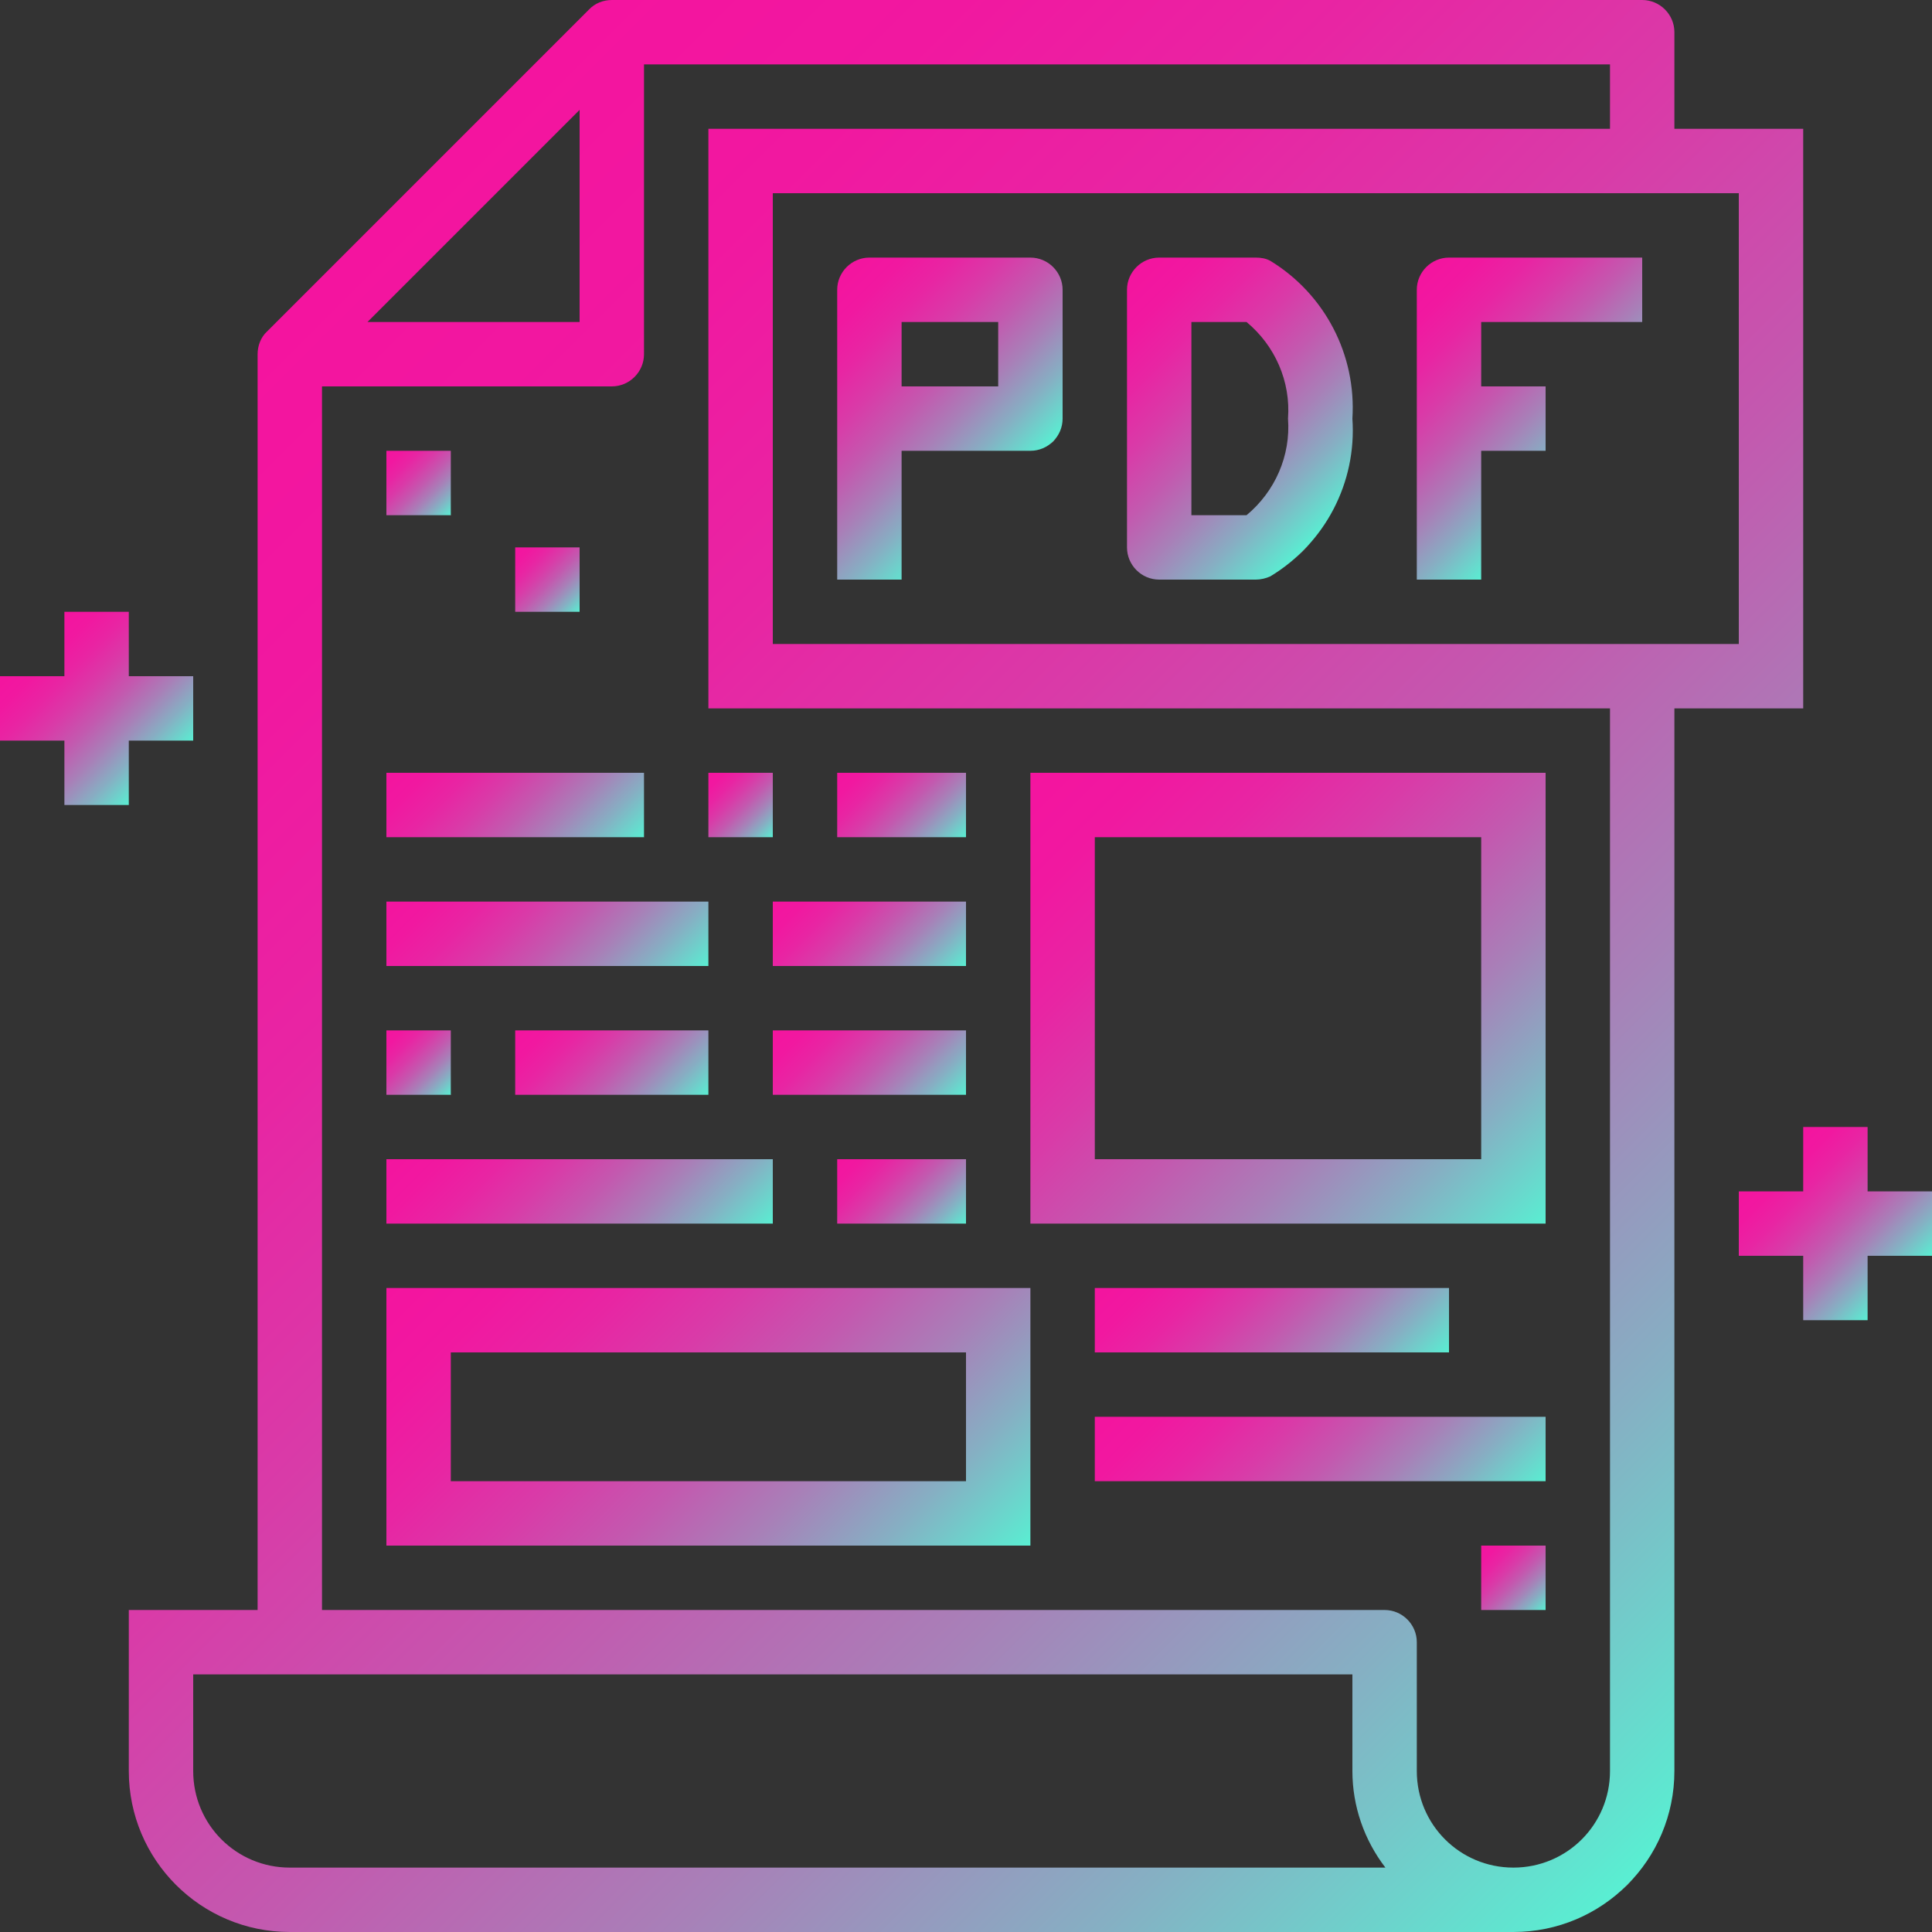 <?xml version="1.0" encoding="utf-8"?>
<!-- Generator: Adobe Illustrator 23.0.2, SVG Export Plug-In . SVG Version: 6.00 Build 0)  -->
<svg version="1.1" id="Layer_1" xmlns="http://www.w3.org/2000/svg" xmlns:xlink="http://www.w3.org/1999/xlink" x="0px" y="0px"
	 viewBox="0 0 480 480" style="enable-background:new 0 0 480 480;" xml:space="preserve">
<rect x="0" y="0" width="480" height="480" fill="#333333" stroke="none"/>
<style type="text/css">
	.st0{fill:url(#SVGID_1_);}
	.st1{fill:url(#SVGID_2_);}
	.st2{fill:url(#SVGID_3_);}
	.st3{fill:url(#SVGID_4_);}
	.st4{fill:url(#SVGID_5_);}
	.st5{fill:url(#SVGID_6_);}
	.st6{fill:url(#SVGID_7_);}
	.st7{fill:url(#SVGID_8_);}
	.st8{fill:url(#SVGID_9_);}
	.st9{fill:url(#SVGID_10_);}
	.st10{fill:url(#SVGID_11_);}
	.st11{fill:url(#SVGID_12_);}
	.st12{fill:url(#SVGID_13_);}
	.st13{fill:url(#SVGID_14_);}
	.st14{fill:url(#SVGID_15_);}
	.st15{fill:url(#SVGID_16_);}
	.st16{fill:url(#SVGID_17_);}
	.st17{fill:url(#SVGID_18_);}
	.st18{fill:url(#SVGID_19_);}
	.st19{fill:url(#SVGID_20_);}
	.st20{fill:url(#SVGID_21_);}
	.st21{fill:url(#SVGID_22_);}
	.st22{fill:url(#SVGID_23_);}
</style>
<linearGradient id="SVGID_1_" gradientUnits="userSpaceOnUse" x1="434.144" y1="438.431" x2="72.204" y2="76.491">
	<stop  offset="0" style="stop-color:#FFFFFF"/>
	<stop  offset="0" style="stop-color:#59EFD2"/>
	<stop  offset="2.086049e-02" style="stop-color:#5FE6D0"/>
	<stop  offset="0.167" style="stop-color:#86AFC3"/>
	<stop  offset="0.313" style="stop-color:#A880B8"/>
	<stop  offset="0.458" style="stop-color:#C359AF"/>
	<stop  offset="0.601" style="stop-color:#D93BA8"/>
	<stop  offset="0.74" style="stop-color:#E825A3"/>
	<stop  offset="0.875" style="stop-color:#F118A0"/>
	<stop  offset="1" style="stop-color:#F4149F"/>
</linearGradient>
<path class="st0" d="M376,480c22.1,0,40-17.9,40-40V176h32V32h-32V8c0-4.4-3.6-8-8-8H152c-2.1,0-4.2,0.8-5.7,2.4l-80,80
	C64.8,83.8,64,85.9,64,88v312H32v40c0,22.1,17.9,40,40,40H376z M432,160H192V48h240V160z M144,27.3V80H91.3L144,27.3z M80,96h72
	c4.4,0,8-3.6,8-8V16h240v16H176v144h224v264c0,13.3-10.7,24-24,24s-24-10.7-24-24v-32c0-4.4-3.6-8-8-8H80V96z M48,440v-24h288v24
	c0,8.7,2.9,17.1,8.2,24H72C58.7,464,48,453.3,48,440z"/>
<linearGradient id="SVGID_2_" gradientUnits="userSpaceOnUse" x1="112" y1="128" x2="96" y2="112">
	<stop  offset="0" style="stop-color:#FFFFFF"/>
	<stop  offset="0" style="stop-color:#59EFD2"/>
	<stop  offset="2.086049e-02" style="stop-color:#5FE6D0"/>
	<stop  offset="0.167" style="stop-color:#86AFC3"/>
	<stop  offset="0.313" style="stop-color:#A880B8"/>
	<stop  offset="0.458" style="stop-color:#C359AF"/>
	<stop  offset="0.601" style="stop-color:#D93BA8"/>
	<stop  offset="0.74" style="stop-color:#E825A3"/>
	<stop  offset="0.875" style="stop-color:#F118A0"/>
	<stop  offset="1" style="stop-color:#F4149F"/>
</linearGradient>
<path class="st1" d="M96,112h16v16H96V112z"/>
<linearGradient id="SVGID_3_" gradientUnits="userSpaceOnUse" x1="144" y1="152" x2="128" y2="136">
	<stop  offset="0" style="stop-color:#FFFFFF"/>
	<stop  offset="0" style="stop-color:#59EFD2"/>
	<stop  offset="2.086049e-02" style="stop-color:#5FE6D0"/>
	<stop  offset="0.167" style="stop-color:#86AFC3"/>
	<stop  offset="0.313" style="stop-color:#A880B8"/>
	<stop  offset="0.458" style="stop-color:#C359AF"/>
	<stop  offset="0.601" style="stop-color:#D93BA8"/>
	<stop  offset="0.74" style="stop-color:#E825A3"/>
	<stop  offset="0.875" style="stop-color:#F118A0"/>
	<stop  offset="1" style="stop-color:#F4149F"/>
</linearGradient>
<path class="st2" d="M128,136h16v16h-16V136z"/>
<linearGradient id="SVGID_4_" gradientUnits="userSpaceOnUse" x1="384" y1="400" x2="368" y2="384">
	<stop  offset="0" style="stop-color:#FFFFFF"/>
	<stop  offset="0" style="stop-color:#59EFD2"/>
	<stop  offset="2.086049e-02" style="stop-color:#5FE6D0"/>
	<stop  offset="0.167" style="stop-color:#86AFC3"/>
	<stop  offset="0.313" style="stop-color:#A880B8"/>
	<stop  offset="0.458" style="stop-color:#C359AF"/>
	<stop  offset="0.601" style="stop-color:#D93BA8"/>
	<stop  offset="0.74" style="stop-color:#E825A3"/>
	<stop  offset="0.875" style="stop-color:#F118A0"/>
	<stop  offset="1" style="stop-color:#F4149F"/>
</linearGradient>
<path class="st3" d="M368,384h16v16h-16V384z"/>
<g>
	<linearGradient id="SVGID_5_" gradientUnits="userSpaceOnUse" x1="250.475" y1="120.825" x2="203.175" y2="73.525">
		<stop  offset="0" style="stop-color:#FFFFFF"/>
		<stop  offset="0" style="stop-color:#59EFD2"/>
		<stop  offset="2.086049e-02" style="stop-color:#5FE6D0"/>
		<stop  offset="0.167" style="stop-color:#86AFC3"/>
		<stop  offset="0.313" style="stop-color:#A880B8"/>
		<stop  offset="0.458" style="stop-color:#C359AF"/>
		<stop  offset="0.601" style="stop-color:#D93BA8"/>
		<stop  offset="0.74" style="stop-color:#E825A3"/>
		<stop  offset="0.875" style="stop-color:#F118A0"/>
		<stop  offset="1" style="stop-color:#F4149F"/>
	</linearGradient>
	<path class="st4" d="M224,112h32c4.4,0,8-3.6,8-8V72c0-4.4-3.6-8-8-8h-40c-4.4,0-8,3.6-8,8v72h16V112z M224,80h24v16h-24V80z"/>
	<linearGradient id="SVGID_6_" gradientUnits="userSpaceOnUse" x1="328.583" y1="131.982" x2="272.651" y2="76.049">
		<stop  offset="0" style="stop-color:#FFFFFF"/>
		<stop  offset="0" style="stop-color:#59EFD2"/>
		<stop  offset="2.086049e-02" style="stop-color:#5FE6D0"/>
		<stop  offset="0.167" style="stop-color:#86AFC3"/>
		<stop  offset="0.313" style="stop-color:#A880B8"/>
		<stop  offset="0.458" style="stop-color:#C359AF"/>
		<stop  offset="0.601" style="stop-color:#D93BA8"/>
		<stop  offset="0.74" style="stop-color:#E825A3"/>
		<stop  offset="0.875" style="stop-color:#F118A0"/>
		<stop  offset="1" style="stop-color:#F4149F"/>
	</linearGradient>
	<path class="st5" d="M288,144h24c1.2,0,2.5-0.3,3.6-0.8c13.6-8.2,21.5-23.3,20.4-39.2c1-15.8-6.8-30.9-20.4-39.2
		c-1.1-0.6-2.3-0.8-3.6-0.8h-24c-4.4,0-8,3.6-8,8v64C280,140.4,283.6,144,288,144z M296,80h13.7c7.1,5.9,11,14.8,10.3,24
		c0.7,9.2-3.2,18.1-10.3,24H296V80z"/>
	<linearGradient id="SVGID_7_" gradientUnits="userSpaceOnUse" x1="394" y1="118" x2="348.35" y2="72.35">
		<stop  offset="0" style="stop-color:#FFFFFF"/>
		<stop  offset="0" style="stop-color:#59EFD2"/>
		<stop  offset="2.086049e-02" style="stop-color:#5FE6D0"/>
		<stop  offset="0.167" style="stop-color:#86AFC3"/>
		<stop  offset="0.313" style="stop-color:#A880B8"/>
		<stop  offset="0.458" style="stop-color:#C359AF"/>
		<stop  offset="0.601" style="stop-color:#D93BA8"/>
		<stop  offset="0.74" style="stop-color:#E825A3"/>
		<stop  offset="0.875" style="stop-color:#F118A0"/>
		<stop  offset="1" style="stop-color:#F4149F"/>
	</linearGradient>
	<path class="st6" d="M368,112h16V96h-16V80h40V64h-48c-4.4,0-8,3.6-8,8v72h16V112z"/>
</g>
<linearGradient id="SVGID_8_" gradientUnits="userSpaceOnUse" x1="148" y1="220" x2="108" y2="180">
	<stop  offset="0" style="stop-color:#FFFFFF"/>
	<stop  offset="0" style="stop-color:#59EFD2"/>
	<stop  offset="2.086049e-02" style="stop-color:#5FE6D0"/>
	<stop  offset="0.167" style="stop-color:#86AFC3"/>
	<stop  offset="0.313" style="stop-color:#A880B8"/>
	<stop  offset="0.458" style="stop-color:#C359AF"/>
	<stop  offset="0.601" style="stop-color:#D93BA8"/>
	<stop  offset="0.74" style="stop-color:#E825A3"/>
	<stop  offset="0.875" style="stop-color:#F118A0"/>
	<stop  offset="1" style="stop-color:#F4149F"/>
</linearGradient>
<path class="st7" d="M96,192h64v16H96V192z"/>
<linearGradient id="SVGID_9_" gradientUnits="userSpaceOnUse" x1="192" y1="208" x2="176" y2="192">
	<stop  offset="0" style="stop-color:#FFFFFF"/>
	<stop  offset="0" style="stop-color:#59EFD2"/>
	<stop  offset="2.086049e-02" style="stop-color:#5FE6D0"/>
	<stop  offset="0.167" style="stop-color:#86AFC3"/>
	<stop  offset="0.313" style="stop-color:#A880B8"/>
	<stop  offset="0.458" style="stop-color:#C359AF"/>
	<stop  offset="0.601" style="stop-color:#D93BA8"/>
	<stop  offset="0.74" style="stop-color:#E825A3"/>
	<stop  offset="0.875" style="stop-color:#F118A0"/>
	<stop  offset="1" style="stop-color:#F4149F"/>
</linearGradient>
<path class="st8" d="M176,192h16v16h-16V192z"/>
<linearGradient id="SVGID_10_" gradientUnits="userSpaceOnUse" x1="160" y1="256" x2="112" y2="208">
	<stop  offset="0" style="stop-color:#FFFFFF"/>
	<stop  offset="0" style="stop-color:#59EFD2"/>
	<stop  offset="2.086049e-02" style="stop-color:#5FE6D0"/>
	<stop  offset="0.167" style="stop-color:#86AFC3"/>
	<stop  offset="0.313" style="stop-color:#A880B8"/>
	<stop  offset="0.458" style="stop-color:#C359AF"/>
	<stop  offset="0.601" style="stop-color:#D93BA8"/>
	<stop  offset="0.74" style="stop-color:#E825A3"/>
	<stop  offset="0.875" style="stop-color:#F118A0"/>
	<stop  offset="1" style="stop-color:#F4149F"/>
</linearGradient>
<path class="st9" d="M96,224h80v16H96V224z"/>
<linearGradient id="SVGID_11_" gradientUnits="userSpaceOnUse" x1="112" y1="272" x2="96" y2="256">
	<stop  offset="0" style="stop-color:#FFFFFF"/>
	<stop  offset="0" style="stop-color:#59EFD2"/>
	<stop  offset="2.086049e-02" style="stop-color:#5FE6D0"/>
	<stop  offset="0.167" style="stop-color:#86AFC3"/>
	<stop  offset="0.313" style="stop-color:#A880B8"/>
	<stop  offset="0.458" style="stop-color:#C359AF"/>
	<stop  offset="0.601" style="stop-color:#D93BA8"/>
	<stop  offset="0.74" style="stop-color:#E825A3"/>
	<stop  offset="0.875" style="stop-color:#F118A0"/>
	<stop  offset="1" style="stop-color:#F4149F"/>
</linearGradient>
<path class="st10" d="M96,256h16v16H96V256z"/>
<linearGradient id="SVGID_12_" gradientUnits="userSpaceOnUse" x1="168" y1="280" x2="136" y2="248">
	<stop  offset="0" style="stop-color:#FFFFFF"/>
	<stop  offset="0" style="stop-color:#59EFD2"/>
	<stop  offset="2.086049e-02" style="stop-color:#5FE6D0"/>
	<stop  offset="0.167" style="stop-color:#86AFC3"/>
	<stop  offset="0.313" style="stop-color:#A880B8"/>
	<stop  offset="0.458" style="stop-color:#C359AF"/>
	<stop  offset="0.601" style="stop-color:#D93BA8"/>
	<stop  offset="0.74" style="stop-color:#E825A3"/>
	<stop  offset="0.875" style="stop-color:#F118A0"/>
	<stop  offset="1" style="stop-color:#F4149F"/>
</linearGradient>
<path class="st11" d="M128,256h48v16h-48V256z"/>
<linearGradient id="SVGID_13_" gradientUnits="userSpaceOnUse" x1="172" y1="324" x2="116" y2="268">
	<stop  offset="0" style="stop-color:#FFFFFF"/>
	<stop  offset="0" style="stop-color:#59EFD2"/>
	<stop  offset="2.086049e-02" style="stop-color:#5FE6D0"/>
	<stop  offset="0.167" style="stop-color:#86AFC3"/>
	<stop  offset="0.313" style="stop-color:#A880B8"/>
	<stop  offset="0.458" style="stop-color:#C359AF"/>
	<stop  offset="0.601" style="stop-color:#D93BA8"/>
	<stop  offset="0.74" style="stop-color:#E825A3"/>
	<stop  offset="0.875" style="stop-color:#F118A0"/>
	<stop  offset="1" style="stop-color:#F4149F"/>
</linearGradient>
<path class="st12" d="M96,288h96v16H96V288z"/>
<linearGradient id="SVGID_14_" gradientUnits="userSpaceOnUse" x1="236" y1="212" x2="212" y2="188">
	<stop  offset="0" style="stop-color:#FFFFFF"/>
	<stop  offset="0" style="stop-color:#59EFD2"/>
	<stop  offset="2.086049e-02" style="stop-color:#5FE6D0"/>
	<stop  offset="0.167" style="stop-color:#86AFC3"/>
	<stop  offset="0.313" style="stop-color:#A880B8"/>
	<stop  offset="0.458" style="stop-color:#C359AF"/>
	<stop  offset="0.601" style="stop-color:#D93BA8"/>
	<stop  offset="0.74" style="stop-color:#E825A3"/>
	<stop  offset="0.875" style="stop-color:#F118A0"/>
	<stop  offset="1" style="stop-color:#F4149F"/>
</linearGradient>
<path class="st13" d="M208,192h32v16h-32V192z"/>
<linearGradient id="SVGID_15_" gradientUnits="userSpaceOnUse" x1="232" y1="248" x2="200" y2="216">
	<stop  offset="0" style="stop-color:#FFFFFF"/>
	<stop  offset="0" style="stop-color:#59EFD2"/>
	<stop  offset="2.086049e-02" style="stop-color:#5FE6D0"/>
	<stop  offset="0.167" style="stop-color:#86AFC3"/>
	<stop  offset="0.313" style="stop-color:#A880B8"/>
	<stop  offset="0.458" style="stop-color:#C359AF"/>
	<stop  offset="0.601" style="stop-color:#D93BA8"/>
	<stop  offset="0.74" style="stop-color:#E825A3"/>
	<stop  offset="0.875" style="stop-color:#F118A0"/>
	<stop  offset="1" style="stop-color:#F4149F"/>
</linearGradient>
<path class="st14" d="M192,224h48v16h-48V224z"/>
<linearGradient id="SVGID_16_" gradientUnits="userSpaceOnUse" x1="232" y1="280" x2="200" y2="248">
	<stop  offset="0" style="stop-color:#FFFFFF"/>
	<stop  offset="0" style="stop-color:#59EFD2"/>
	<stop  offset="2.086049e-02" style="stop-color:#5FE6D0"/>
	<stop  offset="0.167" style="stop-color:#86AFC3"/>
	<stop  offset="0.313" style="stop-color:#A880B8"/>
	<stop  offset="0.458" style="stop-color:#C359AF"/>
	<stop  offset="0.601" style="stop-color:#D93BA8"/>
	<stop  offset="0.74" style="stop-color:#E825A3"/>
	<stop  offset="0.875" style="stop-color:#F118A0"/>
	<stop  offset="1" style="stop-color:#F4149F"/>
</linearGradient>
<path class="st15" d="M192,256h48v16h-48V256z"/>
<linearGradient id="SVGID_17_" gradientUnits="userSpaceOnUse" x1="236" y1="308" x2="212" y2="284">
	<stop  offset="0" style="stop-color:#FFFFFF"/>
	<stop  offset="0" style="stop-color:#59EFD2"/>
	<stop  offset="2.086049e-02" style="stop-color:#5FE6D0"/>
	<stop  offset="0.167" style="stop-color:#86AFC3"/>
	<stop  offset="0.313" style="stop-color:#A880B8"/>
	<stop  offset="0.458" style="stop-color:#C359AF"/>
	<stop  offset="0.601" style="stop-color:#D93BA8"/>
	<stop  offset="0.74" style="stop-color:#E825A3"/>
	<stop  offset="0.875" style="stop-color:#F118A0"/>
	<stop  offset="1" style="stop-color:#F4149F"/>
</linearGradient>
<path class="st16" d="M208,288h32v16h-32V288z"/>
<linearGradient id="SVGID_18_" gradientUnits="userSpaceOnUse" x1="380" y1="308" x2="260" y2="188">
	<stop  offset="0" style="stop-color:#FFFFFF"/>
	<stop  offset="0" style="stop-color:#59EFD2"/>
	<stop  offset="2.086049e-02" style="stop-color:#5FE6D0"/>
	<stop  offset="0.167" style="stop-color:#86AFC3"/>
	<stop  offset="0.313" style="stop-color:#A880B8"/>
	<stop  offset="0.458" style="stop-color:#C359AF"/>
	<stop  offset="0.601" style="stop-color:#D93BA8"/>
	<stop  offset="0.74" style="stop-color:#E825A3"/>
	<stop  offset="0.875" style="stop-color:#F118A0"/>
	<stop  offset="1" style="stop-color:#F4149F"/>
</linearGradient>
<path class="st17" d="M384,192H256v112h128V192z M368,288h-96v-80h96V288z"/>
<linearGradient id="SVGID_19_" gradientUnits="userSpaceOnUse" x1="40" y1="192" x2="8" y2="160">
	<stop  offset="0" style="stop-color:#FFFFFF"/>
	<stop  offset="0" style="stop-color:#59EFD2"/>
	<stop  offset="2.086049e-02" style="stop-color:#5FE6D0"/>
	<stop  offset="0.167" style="stop-color:#86AFC3"/>
	<stop  offset="0.313" style="stop-color:#A880B8"/>
	<stop  offset="0.458" style="stop-color:#C359AF"/>
	<stop  offset="0.601" style="stop-color:#D93BA8"/>
	<stop  offset="0.74" style="stop-color:#E825A3"/>
	<stop  offset="0.875" style="stop-color:#F118A0"/>
	<stop  offset="1" style="stop-color:#F4149F"/>
</linearGradient>
<path class="st18" d="M32,200v-16h16v-16H32v-16H16v16H0v16h16v16H32z"/>
<linearGradient id="SVGID_20_" gradientUnits="userSpaceOnUse" x1="472" y1="320" x2="440" y2="288">
	<stop  offset="0" style="stop-color:#FFFFFF"/>
	<stop  offset="0" style="stop-color:#59EFD2"/>
	<stop  offset="2.086049e-02" style="stop-color:#5FE6D0"/>
	<stop  offset="0.167" style="stop-color:#86AFC3"/>
	<stop  offset="0.313" style="stop-color:#A880B8"/>
	<stop  offset="0.458" style="stop-color:#C359AF"/>
	<stop  offset="0.601" style="stop-color:#D93BA8"/>
	<stop  offset="0.74" style="stop-color:#E825A3"/>
	<stop  offset="0.875" style="stop-color:#F118A0"/>
	<stop  offset="1" style="stop-color:#F4149F"/>
</linearGradient>
<path class="st19" d="M464,280h-16v16h-16v16h16v16h16v-16h16v-16h-16V280z"/>
<linearGradient id="SVGID_21_" gradientUnits="userSpaceOnUse" x1="232" y1="408" x2="120" y2="296">
	<stop  offset="0" style="stop-color:#FFFFFF"/>
	<stop  offset="0" style="stop-color:#59EFD2"/>
	<stop  offset="2.086049e-02" style="stop-color:#5FE6D0"/>
	<stop  offset="0.167" style="stop-color:#86AFC3"/>
	<stop  offset="0.313" style="stop-color:#A880B8"/>
	<stop  offset="0.458" style="stop-color:#C359AF"/>
	<stop  offset="0.601" style="stop-color:#D93BA8"/>
	<stop  offset="0.74" style="stop-color:#E825A3"/>
	<stop  offset="0.875" style="stop-color:#F118A0"/>
	<stop  offset="1" style="stop-color:#F4149F"/>
</linearGradient>
<path class="st20" d="M96,384h160v-64H96V384z M112,336h128v32H112V336z"/>
<linearGradient id="SVGID_22_" gradientUnits="userSpaceOnUse" x1="342" y1="354" x2="290" y2="302">
	<stop  offset="0" style="stop-color:#FFFFFF"/>
	<stop  offset="0" style="stop-color:#59EFD2"/>
	<stop  offset="2.086049e-02" style="stop-color:#5FE6D0"/>
	<stop  offset="0.167" style="stop-color:#86AFC3"/>
	<stop  offset="0.313" style="stop-color:#A880B8"/>
	<stop  offset="0.458" style="stop-color:#C359AF"/>
	<stop  offset="0.601" style="stop-color:#D93BA8"/>
	<stop  offset="0.74" style="stop-color:#E825A3"/>
	<stop  offset="0.875" style="stop-color:#F118A0"/>
	<stop  offset="1" style="stop-color:#F4149F"/>
</linearGradient>
<path class="st21" d="M272,320h88v16h-88V320z"/>
<linearGradient id="SVGID_23_" gradientUnits="userSpaceOnUse" x1="360" y1="392" x2="296" y2="328">
	<stop  offset="0" style="stop-color:#FFFFFF"/>
	<stop  offset="0" style="stop-color:#59EFD2"/>
	<stop  offset="2.086049e-02" style="stop-color:#5FE6D0"/>
	<stop  offset="0.167" style="stop-color:#86AFC3"/>
	<stop  offset="0.313" style="stop-color:#A880B8"/>
	<stop  offset="0.458" style="stop-color:#C359AF"/>
	<stop  offset="0.601" style="stop-color:#D93BA8"/>
	<stop  offset="0.74" style="stop-color:#E825A3"/>
	<stop  offset="0.875" style="stop-color:#F118A0"/>
	<stop  offset="1" style="stop-color:#F4149F"/>
</linearGradient>
<path class="st22" d="M272,352h112v16H272V352z"/>
</svg>
